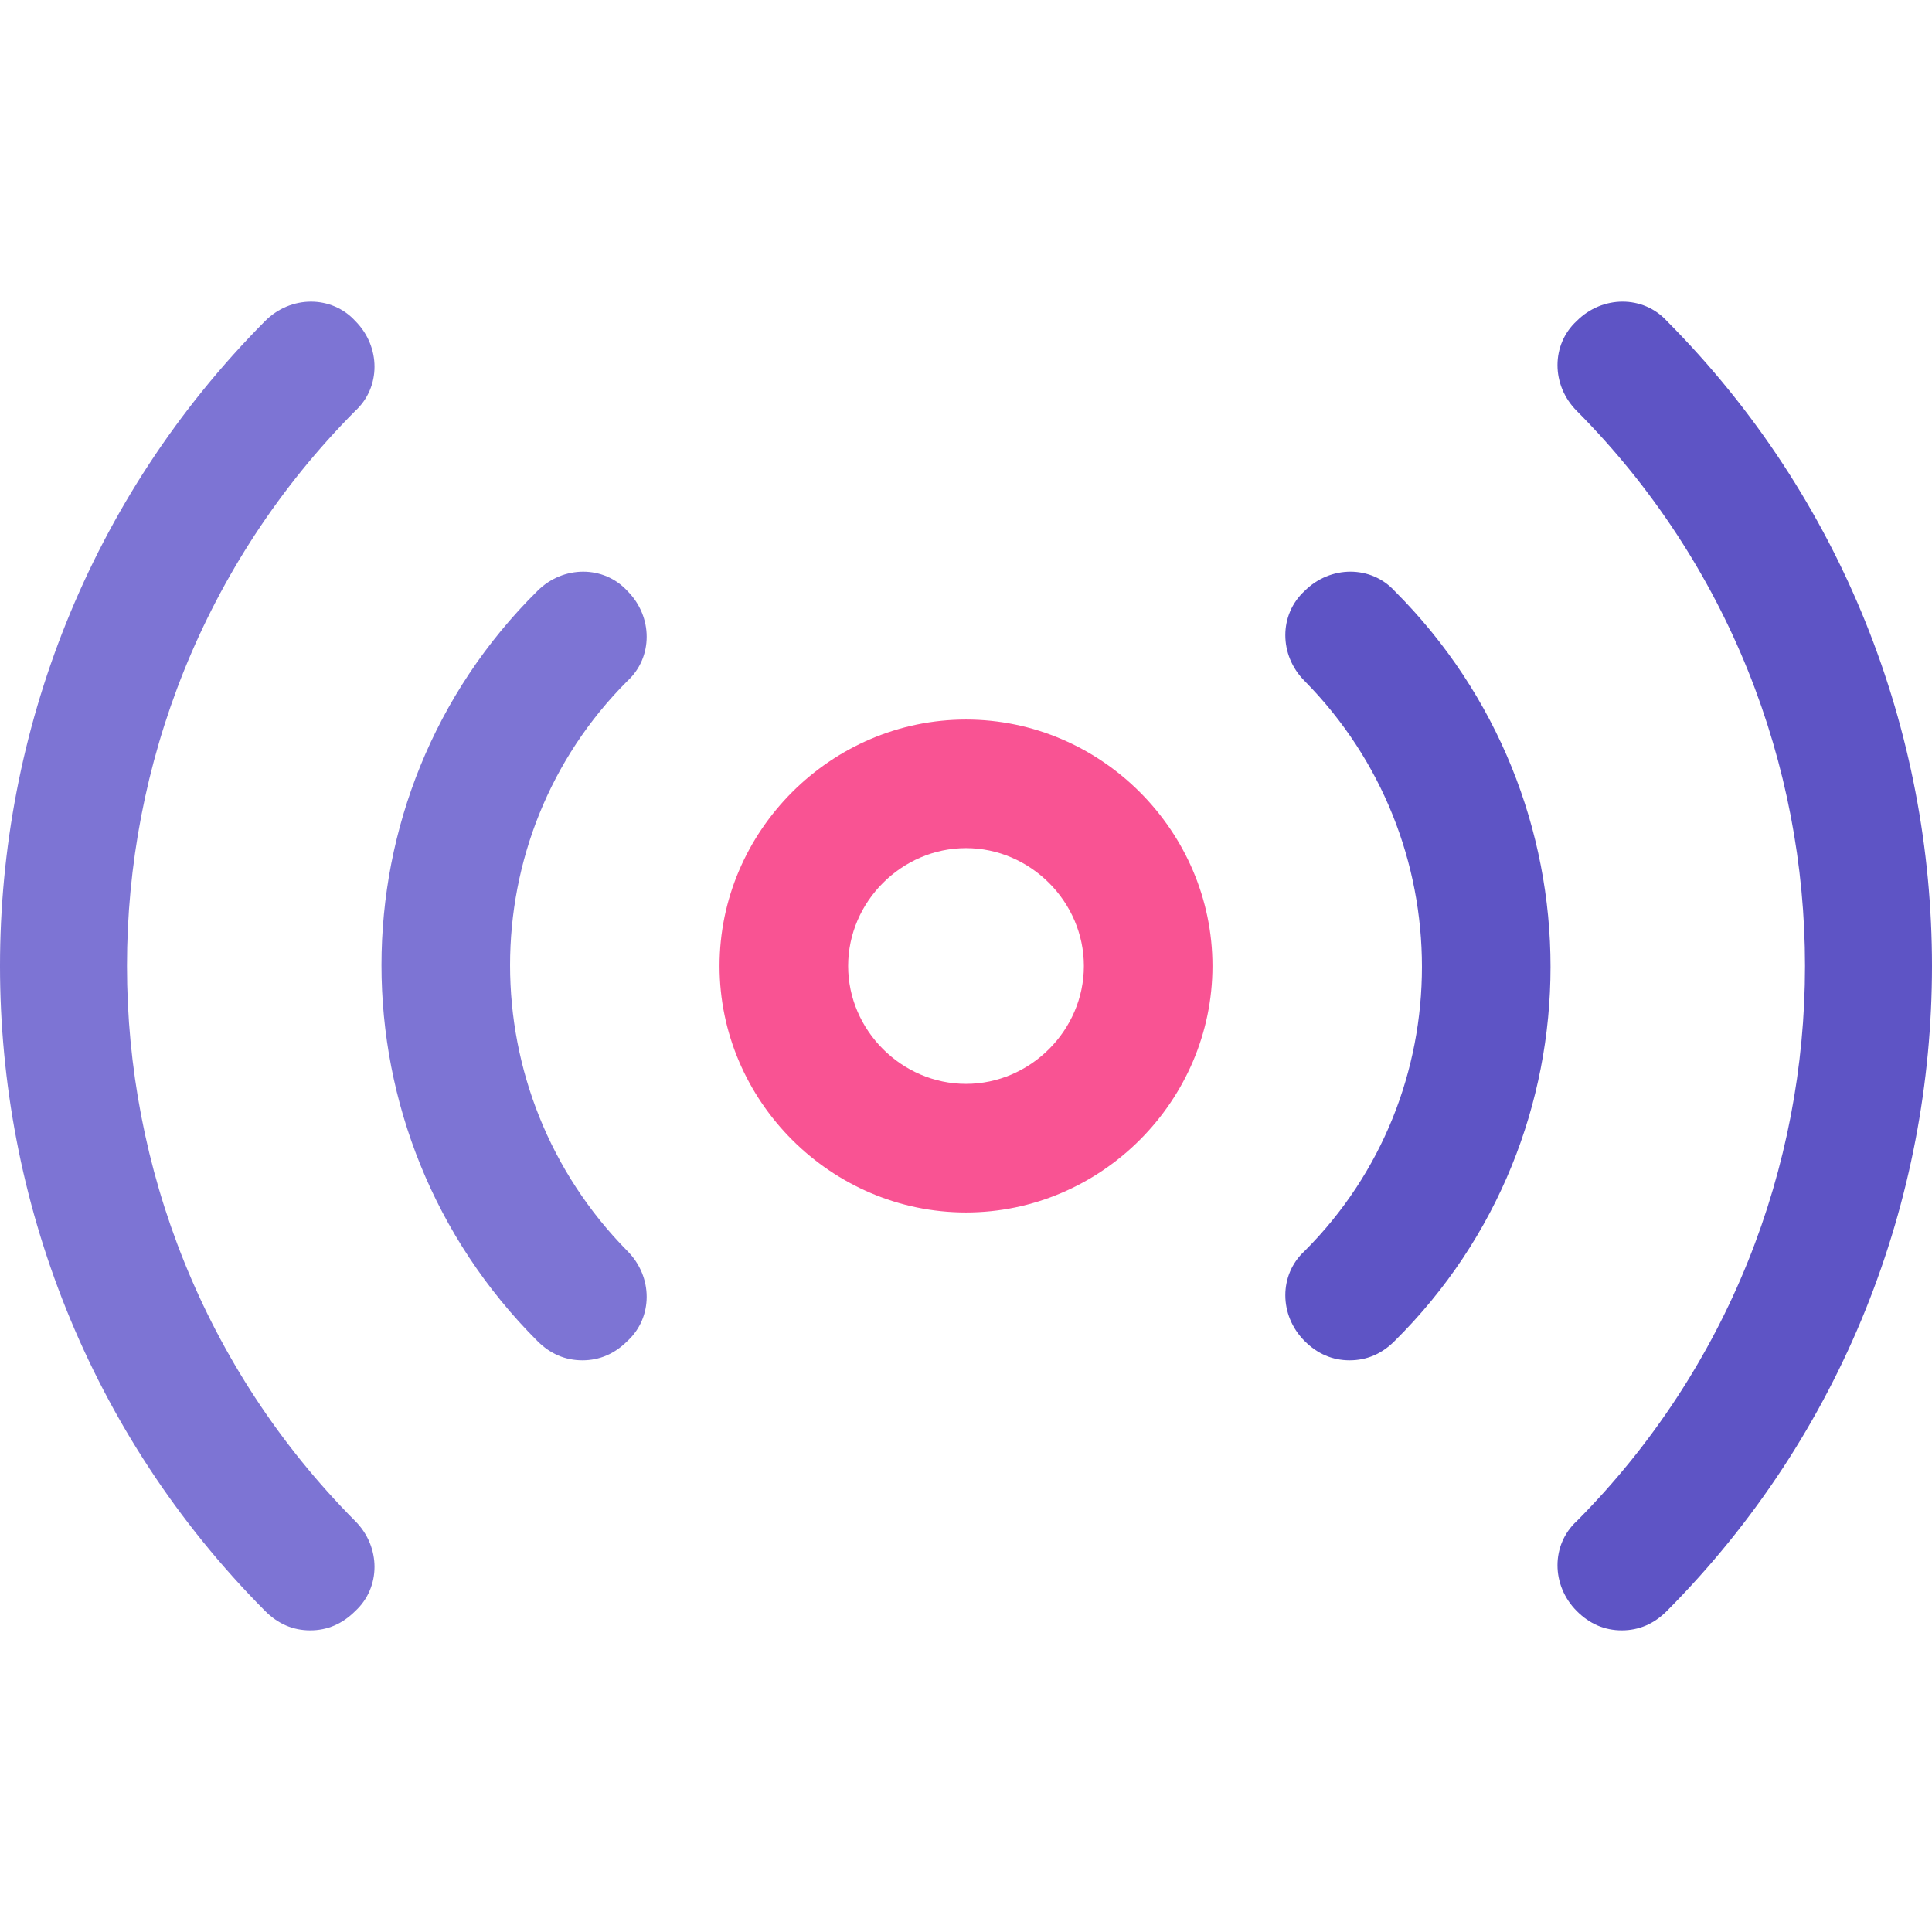 <svg width="401" height="401" fill="none" xmlns="http://www.w3.org/2000/svg">
    <g clip-path="url(#a)">
        <path d="M200.5 251.654c-28.023 0-51.154-23.13-51.154-51.154 0-28.024 23.13-51.154 51.154-51.154 28.024 0 51.154 23.13 51.154 51.154 0 28.024-23.131 51.154-51.154 51.154zm0-75.619c-13.344 0-24.465 11.12-24.465 24.465s11.12 24.465 24.465 24.465 24.465-11.12 24.465-24.465-11.121-24.465-24.465-24.465z" fill="#F95393"/>
        <path d="M64.386 338.392c-3.558 0-6.672-1.334-9.34-4.003-73.395-73.839-73.395-193.939 0-267.778 5.337-5.337 13.789-5.337 18.682 0 5.337 5.338 5.337 13.79 0 18.683-63.164 63.608-63.164 166.805 0 230.414 5.337 5.337 5.337 13.789 0 18.682-2.67 2.668-5.783 4.002-9.342 4.002z" fill="#7D74D4"/>
        <path d="M336.613 338.392c-3.559 0-6.673-1.334-9.341-4.003-5.338-5.338-5.338-13.789 0-18.682 63.164-63.609 63.164-166.805 0-230.414-5.338-5.338-5.338-13.79 0-18.683 5.337-5.337 13.789-5.337 18.682 0 73.394 73.84 73.394 193.939 0 267.778-2.669 2.67-5.783 4.004-9.341 4.004z" fill="#5E54C5"/>
        <path d="M120.879 282.345c-3.559 0-6.672-1.334-9.341-4.003-43.147-43.147-43.147-112.983 0-155.685 5.338-5.337 13.79-5.337 18.683 0 5.337 5.338 5.337 13.789 0 18.682-32.472 32.472-32.472 85.405 0 118.321 5.337 5.337 5.337 13.789 0 18.682-2.67 2.669-5.784 4.003-9.342 4.003z" fill="#7D74D4"/>
        <path d="M280.121 282.345c-3.558 0-6.672-1.334-9.34-4.003-5.338-5.337-5.338-13.789 0-18.682 32.471-32.472 32.471-85.404 0-118.321-5.338-5.337-5.338-13.789 0-18.682 5.337-5.337 13.789-5.337 18.682 0 43.147 43.148 43.147 112.983 0 155.685-2.669 2.669-5.783 4.003-9.342 4.003z" fill="#5E54C5"/>
    </g>
    <defs>
        <clipPath id="a">
            <path fill="#fff" d="M0 0h401v401H0z"/>
        </clipPath>
    </defs>
</svg>
